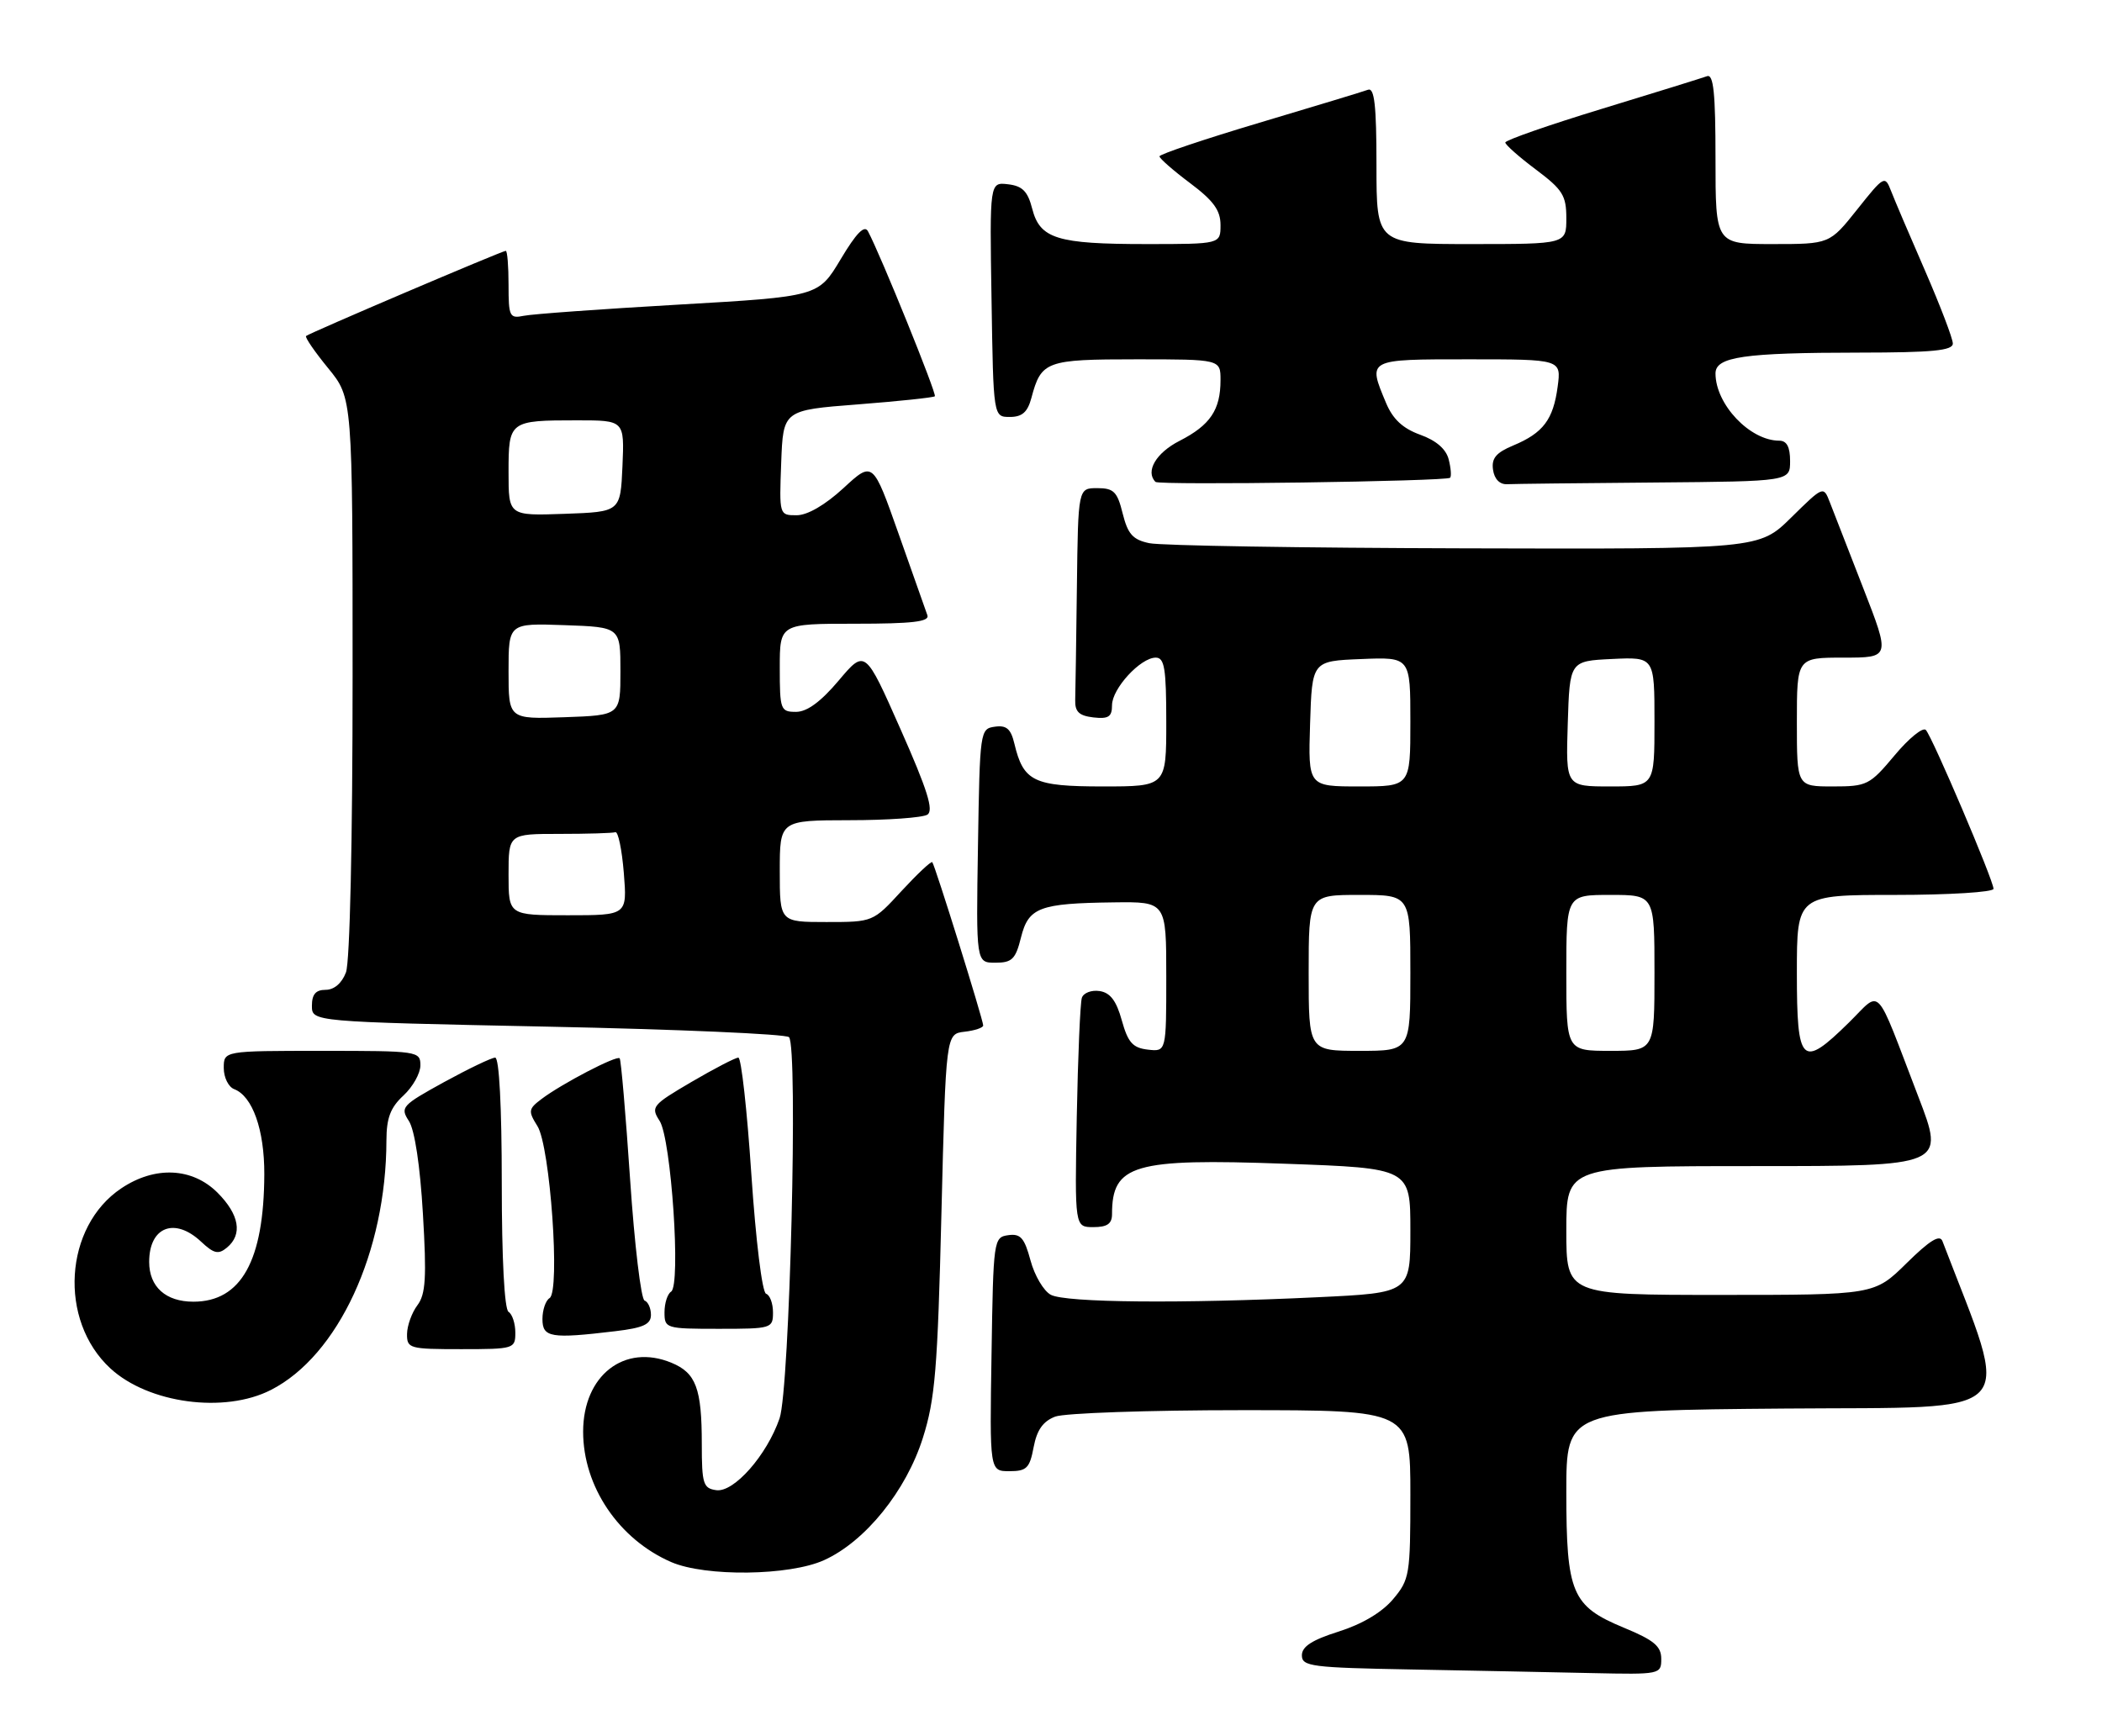 <?xml version="1.0" encoding="UTF-8" standalone="no"?>
<!DOCTYPE svg PUBLIC "-//W3C//DTD SVG 1.1//EN" "http://www.w3.org/Graphics/SVG/1.1/DTD/svg11.dtd" >
<svg xmlns="http://www.w3.org/2000/svg" xmlns:xlink="http://www.w3.org/1999/xlink" version="1.1" viewBox="0 0 310 256">
 <g >
 <path fill="currentColor"
d=" M 245.00 244.68 C 245.00 242.82 243.93 241.92 239.47 240.08 C 231.80 236.90 231.00 235.00 231.00 220.06 C 231.00 208.03 231.00 208.03 263.36 207.76 C 298.67 207.48 296.64 209.65 286.47 183.07 C 286.08 182.04 284.61 182.94 281.18 186.32 C 276.43 191.00 276.43 191.00 253.72 191.00 C 231.00 191.00 231.00 191.00 231.00 181.50 C 231.00 172.00 231.00 172.00 258.92 172.00 C 286.85 172.00 286.85 172.00 282.91 161.75 C 276.37 144.72 277.58 146.01 272.66 150.84 C 265.71 157.67 265.00 156.99 265.00 143.50 C 265.00 132.00 265.00 132.00 279.50 132.00 C 287.48 132.00 294.00 131.59 294.00 131.10 C 294.00 129.86 284.98 108.70 284.02 107.67 C 283.59 107.21 281.51 108.90 279.41 111.42 C 275.74 115.80 275.35 116.00 270.29 116.00 C 265.00 116.00 265.00 116.00 265.00 106.50 C 265.00 97.00 265.00 97.00 271.89 97.00 C 278.78 97.00 278.78 97.00 274.79 86.75 C 272.59 81.11 270.37 75.41 269.86 74.08 C 268.92 71.66 268.92 71.66 264.17 76.33 C 259.43 81.00 259.43 81.00 215.97 80.88 C 192.06 80.82 171.15 80.48 169.50 80.12 C 167.06 79.61 166.33 78.78 165.57 75.74 C 164.78 72.52 164.25 72.00 161.82 72.00 C 159.00 72.00 159.00 72.00 158.82 86.50 C 158.72 94.47 158.61 102.01 158.57 103.25 C 158.52 104.98 159.13 105.57 161.25 105.82 C 163.48 106.07 164.00 105.73 164.00 104.02 C 164.00 101.57 168.20 97.00 170.45 97.00 C 171.74 97.00 172.00 98.60 172.00 106.50 C 172.00 116.00 172.00 116.00 162.65 116.00 C 152.43 116.00 150.93 115.27 149.60 109.69 C 149.08 107.50 148.43 106.94 146.71 107.19 C 144.54 107.49 144.50 107.80 144.23 124.75 C 143.95 142.00 143.95 142.00 146.80 142.00 C 149.25 142.00 149.78 141.48 150.57 138.29 C 151.68 133.84 153.27 133.24 164.25 133.10 C 172.00 133.00 172.00 133.00 172.00 144.07 C 172.00 155.13 172.00 155.13 169.28 154.82 C 167.05 154.56 166.35 153.77 165.44 150.50 C 164.64 147.60 163.73 146.41 162.16 146.18 C 160.97 146.00 159.79 146.45 159.55 147.18 C 159.31 147.91 158.97 155.81 158.80 164.75 C 158.50 181.00 158.50 181.00 161.25 181.00 C 163.29 181.00 164.00 180.51 164.00 179.08 C 164.00 171.77 167.18 170.84 189.47 171.65 C 208.00 172.31 208.00 172.31 208.00 181.50 C 208.00 190.69 208.00 190.69 194.34 191.34 C 174.35 192.30 157.14 192.15 154.97 190.98 C 153.92 190.42 152.58 188.15 151.98 185.92 C 151.08 182.58 150.51 181.93 148.69 182.19 C 146.54 182.49 146.49 182.85 146.23 199.75 C 145.95 217.00 145.95 217.00 148.87 217.00 C 151.41 217.00 151.86 216.55 152.44 213.45 C 152.92 210.92 153.82 209.64 155.62 208.95 C 157.00 208.43 169.35 208.00 183.07 208.00 C 208.00 208.00 208.00 208.00 208.00 220.42 C 208.00 232.30 207.89 232.98 205.44 235.89 C 203.81 237.82 200.89 239.56 197.44 240.65 C 193.51 241.89 192.00 242.86 192.00 244.16 C 192.00 245.80 193.41 245.98 208.25 246.25 C 217.19 246.42 229.11 246.65 234.75 246.78 C 244.86 247.00 245.00 246.97 245.00 244.68 Z  M 121.54 230.12 C 127.61 227.37 133.63 219.91 136.10 212.10 C 137.91 206.39 138.28 201.93 138.84 179.00 C 139.50 152.50 139.50 152.50 142.25 152.18 C 143.76 152.01 145.00 151.59 145.00 151.26 C 145.00 150.43 137.88 127.58 137.49 127.17 C 137.32 126.99 135.28 128.91 132.96 131.42 C 128.75 136.00 128.75 136.00 121.87 136.00 C 115.00 136.00 115.00 136.00 115.00 128.50 C 115.00 121.00 115.00 121.00 125.25 120.98 C 130.89 120.98 136.07 120.61 136.77 120.16 C 137.73 119.55 136.78 116.51 132.81 107.56 C 127.59 95.76 127.59 95.76 123.69 100.38 C 121.06 103.50 119.02 105.00 117.40 105.00 C 115.11 105.00 115.00 104.69 115.00 98.50 C 115.00 92.00 115.00 92.00 126.11 92.00 C 134.56 92.00 137.11 91.70 136.77 90.75 C 136.53 90.06 134.62 84.66 132.53 78.75 C 128.73 67.99 128.73 67.99 124.39 72.00 C 121.67 74.50 119.08 76.00 117.48 76.00 C 114.92 76.00 114.92 75.98 115.21 68.25 C 115.50 60.50 115.50 60.50 126.50 59.65 C 132.55 59.18 137.66 58.64 137.87 58.45 C 138.19 58.14 129.87 37.59 128.01 34.12 C 127.49 33.14 126.29 34.37 123.98 38.24 C 120.69 43.74 120.69 43.74 100.09 44.93 C 88.77 45.58 78.49 46.32 77.25 46.58 C 75.15 47.01 75.00 46.69 75.00 42.02 C 75.00 39.26 74.82 37.00 74.59 37.00 C 74.06 37.00 45.61 49.13 45.14 49.56 C 44.94 49.74 46.40 51.87 48.39 54.30 C 52.00 58.71 52.00 58.71 52.00 99.79 C 52.00 124.06 51.60 141.92 51.02 143.43 C 50.42 145.02 49.28 146.00 48.02 146.00 C 46.57 146.00 46.00 146.66 46.00 148.35 C 46.00 150.71 46.00 150.71 80.75 151.43 C 99.86 151.82 115.89 152.52 116.36 152.98 C 117.72 154.31 116.47 204.85 114.97 209.21 C 113.09 214.66 108.23 220.17 105.63 219.80 C 103.71 219.53 103.50 218.87 103.50 213.00 C 103.50 204.78 102.65 202.51 99.03 201.01 C 92.08 198.13 86.00 202.88 86.00 211.17 C 86.00 219.27 91.26 227.05 99.00 230.41 C 104.05 232.59 116.44 232.44 121.54 230.12 Z  M 39.95 205.02 C 49.88 199.96 56.96 184.66 56.99 168.20 C 57.00 164.91 57.58 163.36 59.50 161.59 C 60.88 160.31 62.00 158.31 62.00 157.14 C 62.00 155.05 61.64 155.00 47.50 155.00 C 33.00 155.00 33.00 155.00 33.00 157.53 C 33.00 158.92 33.69 160.33 34.54 160.65 C 37.25 161.69 39.00 166.65 38.98 173.20 C 38.93 185.96 35.57 192.00 28.52 192.00 C 24.44 192.00 22.00 189.81 22.00 186.13 C 22.00 180.96 25.76 179.49 29.66 183.15 C 31.55 184.92 32.21 185.07 33.47 184.02 C 35.81 182.08 35.30 179.15 32.08 175.92 C 28.36 172.21 22.86 171.95 17.90 175.27 C 9.44 180.92 8.59 194.75 16.28 201.84 C 21.89 207.01 33.10 208.52 39.95 205.02 Z  M 76.00 196.56 C 76.00 195.22 75.55 193.84 75.00 193.50 C 74.39 193.12 74.00 185.66 74.00 174.44 C 74.00 163.25 73.62 156.00 73.03 156.00 C 72.50 156.00 69.11 157.63 65.49 159.61 C 59.24 163.05 58.99 163.33 60.31 165.36 C 61.16 166.67 61.96 171.97 62.37 179.02 C 62.93 188.46 62.78 190.90 61.56 192.52 C 60.74 193.61 60.05 195.51 60.03 196.75 C 60.00 198.90 60.36 199.00 68.00 199.00 C 75.82 199.00 76.00 198.94 76.00 196.56 Z  M 90.75 196.35 C 94.88 195.86 96.00 195.34 96.00 193.94 C 96.00 192.97 95.58 192.02 95.06 191.83 C 94.54 191.65 93.58 183.62 92.93 174.00 C 92.28 164.38 91.59 156.32 91.39 156.10 C 90.97 155.62 82.86 159.84 79.87 162.10 C 77.92 163.57 77.87 163.88 79.26 166.10 C 81.14 169.09 82.65 190.48 81.05 191.47 C 80.47 191.83 80.00 193.22 80.00 194.56 C 80.00 197.29 81.24 197.49 90.75 196.35 Z  M 114.00 193.58 C 114.00 192.25 113.54 191.01 112.98 190.83 C 112.40 190.63 111.47 183.02 110.81 173.24 C 110.18 163.76 109.32 156.00 108.89 156.00 C 108.46 156.00 105.36 157.61 101.99 159.58 C 96.17 162.99 95.95 163.27 97.28 165.33 C 98.99 167.97 100.45 189.61 98.97 190.52 C 98.44 190.85 98.00 192.22 98.00 193.56 C 98.00 195.94 98.18 196.00 106.00 196.00 C 113.79 196.00 114.00 195.94 114.00 193.58 Z  M 213.86 70.47 C 214.07 70.26 213.98 69.04 213.65 67.76 C 213.27 66.24 211.81 64.97 209.44 64.12 C 206.87 63.19 205.41 61.82 204.41 59.43 C 201.69 52.93 201.56 53.00 216.63 53.00 C 230.26 53.00 230.26 53.00 229.72 57.04 C 229.07 61.89 227.59 63.86 223.19 65.70 C 220.64 66.76 219.94 67.60 220.19 69.29 C 220.38 70.65 221.17 71.47 222.25 71.42 C 223.21 71.37 233.00 71.26 244.00 71.17 C 264.00 71.00 264.00 71.00 264.00 68.00 C 264.00 65.92 263.51 65.00 262.40 65.00 C 258.08 65.00 253.00 59.65 253.00 55.08 C 253.00 52.63 257.15 52.02 274.25 52.01 C 285.01 52.00 288.00 51.71 288.00 50.67 C 288.00 49.94 286.15 45.10 283.90 39.92 C 281.64 34.74 279.38 29.44 278.88 28.14 C 277.99 25.85 277.85 25.92 273.90 30.89 C 269.83 36.00 269.83 36.00 261.41 36.00 C 253.00 36.00 253.00 36.00 253.00 23.39 C 253.00 13.73 252.71 10.89 251.75 11.24 C 251.06 11.49 244.09 13.66 236.25 16.05 C 228.41 18.44 222.00 20.68 222.00 21.02 C 222.00 21.35 224.03 23.15 226.50 25.00 C 230.46 27.97 231.00 28.83 231.00 32.19 C 231.00 36.00 231.00 36.00 217.00 36.00 C 203.00 36.00 203.00 36.00 203.00 24.39 C 203.00 15.53 202.70 12.89 201.75 13.24 C 201.06 13.50 193.86 15.68 185.75 18.10 C 177.64 20.52 171.01 22.75 171.00 23.06 C 171.00 23.37 173.03 25.15 175.50 27.00 C 178.97 29.60 180.00 31.02 180.00 33.19 C 180.00 36.00 180.00 36.00 169.07 36.00 C 155.89 36.00 153.37 35.22 152.23 30.79 C 151.57 28.22 150.79 27.43 148.67 27.18 C 145.95 26.86 145.95 26.86 146.23 44.18 C 146.50 61.50 146.50 61.50 148.93 61.50 C 150.75 61.50 151.55 60.79 152.11 58.69 C 153.56 53.25 154.25 53.00 167.62 53.00 C 180.00 53.00 180.00 53.00 180.00 56.07 C 180.00 60.46 178.48 62.71 173.97 65.02 C 170.49 66.79 168.88 69.54 170.41 71.08 C 170.92 71.60 213.33 71.00 213.86 70.47 Z  M 193.00 143.50 C 193.00 132.00 193.00 132.00 200.50 132.00 C 208.00 132.00 208.00 132.00 208.00 143.50 C 208.00 155.00 208.00 155.00 200.50 155.00 C 193.00 155.00 193.00 155.00 193.00 143.50 Z  M 231.00 143.50 C 231.00 132.00 231.00 132.00 237.50 132.00 C 244.00 132.00 244.00 132.00 244.00 143.50 C 244.00 155.00 244.00 155.00 237.50 155.00 C 231.00 155.00 231.00 155.00 231.00 143.50 Z  M 193.21 106.75 C 193.50 97.50 193.50 97.50 200.75 97.21 C 208.00 96.91 208.00 96.91 208.00 106.46 C 208.00 116.00 208.00 116.00 200.46 116.00 C 192.92 116.00 192.92 116.00 193.21 106.75 Z  M 231.21 106.75 C 231.50 97.50 231.50 97.50 237.75 97.20 C 244.00 96.90 244.00 96.90 244.00 106.45 C 244.00 116.00 244.00 116.00 237.46 116.00 C 230.92 116.00 230.92 116.00 231.21 106.75 Z  M 75.00 129.00 C 75.00 123.00 75.00 123.00 82.50 123.00 C 86.62 123.00 90.34 122.89 90.75 122.75 C 91.16 122.61 91.72 125.31 92.00 128.75 C 92.50 135.00 92.50 135.00 83.75 135.00 C 75.00 135.00 75.00 135.00 75.00 129.00 Z  M 75.00 99.00 C 75.00 91.92 75.00 91.92 83.25 92.21 C 91.50 92.50 91.50 92.50 91.50 99.00 C 91.50 105.50 91.50 105.50 83.25 105.79 C 75.00 106.08 75.00 106.08 75.00 99.00 Z  M 75.00 69.65 C 75.00 62.08 75.11 62.00 85.13 62.00 C 92.09 62.00 92.09 62.00 91.80 68.75 C 91.50 75.50 91.50 75.50 83.25 75.79 C 75.00 76.08 75.00 76.08 75.00 69.65 Z "/>
</g>
</svg>